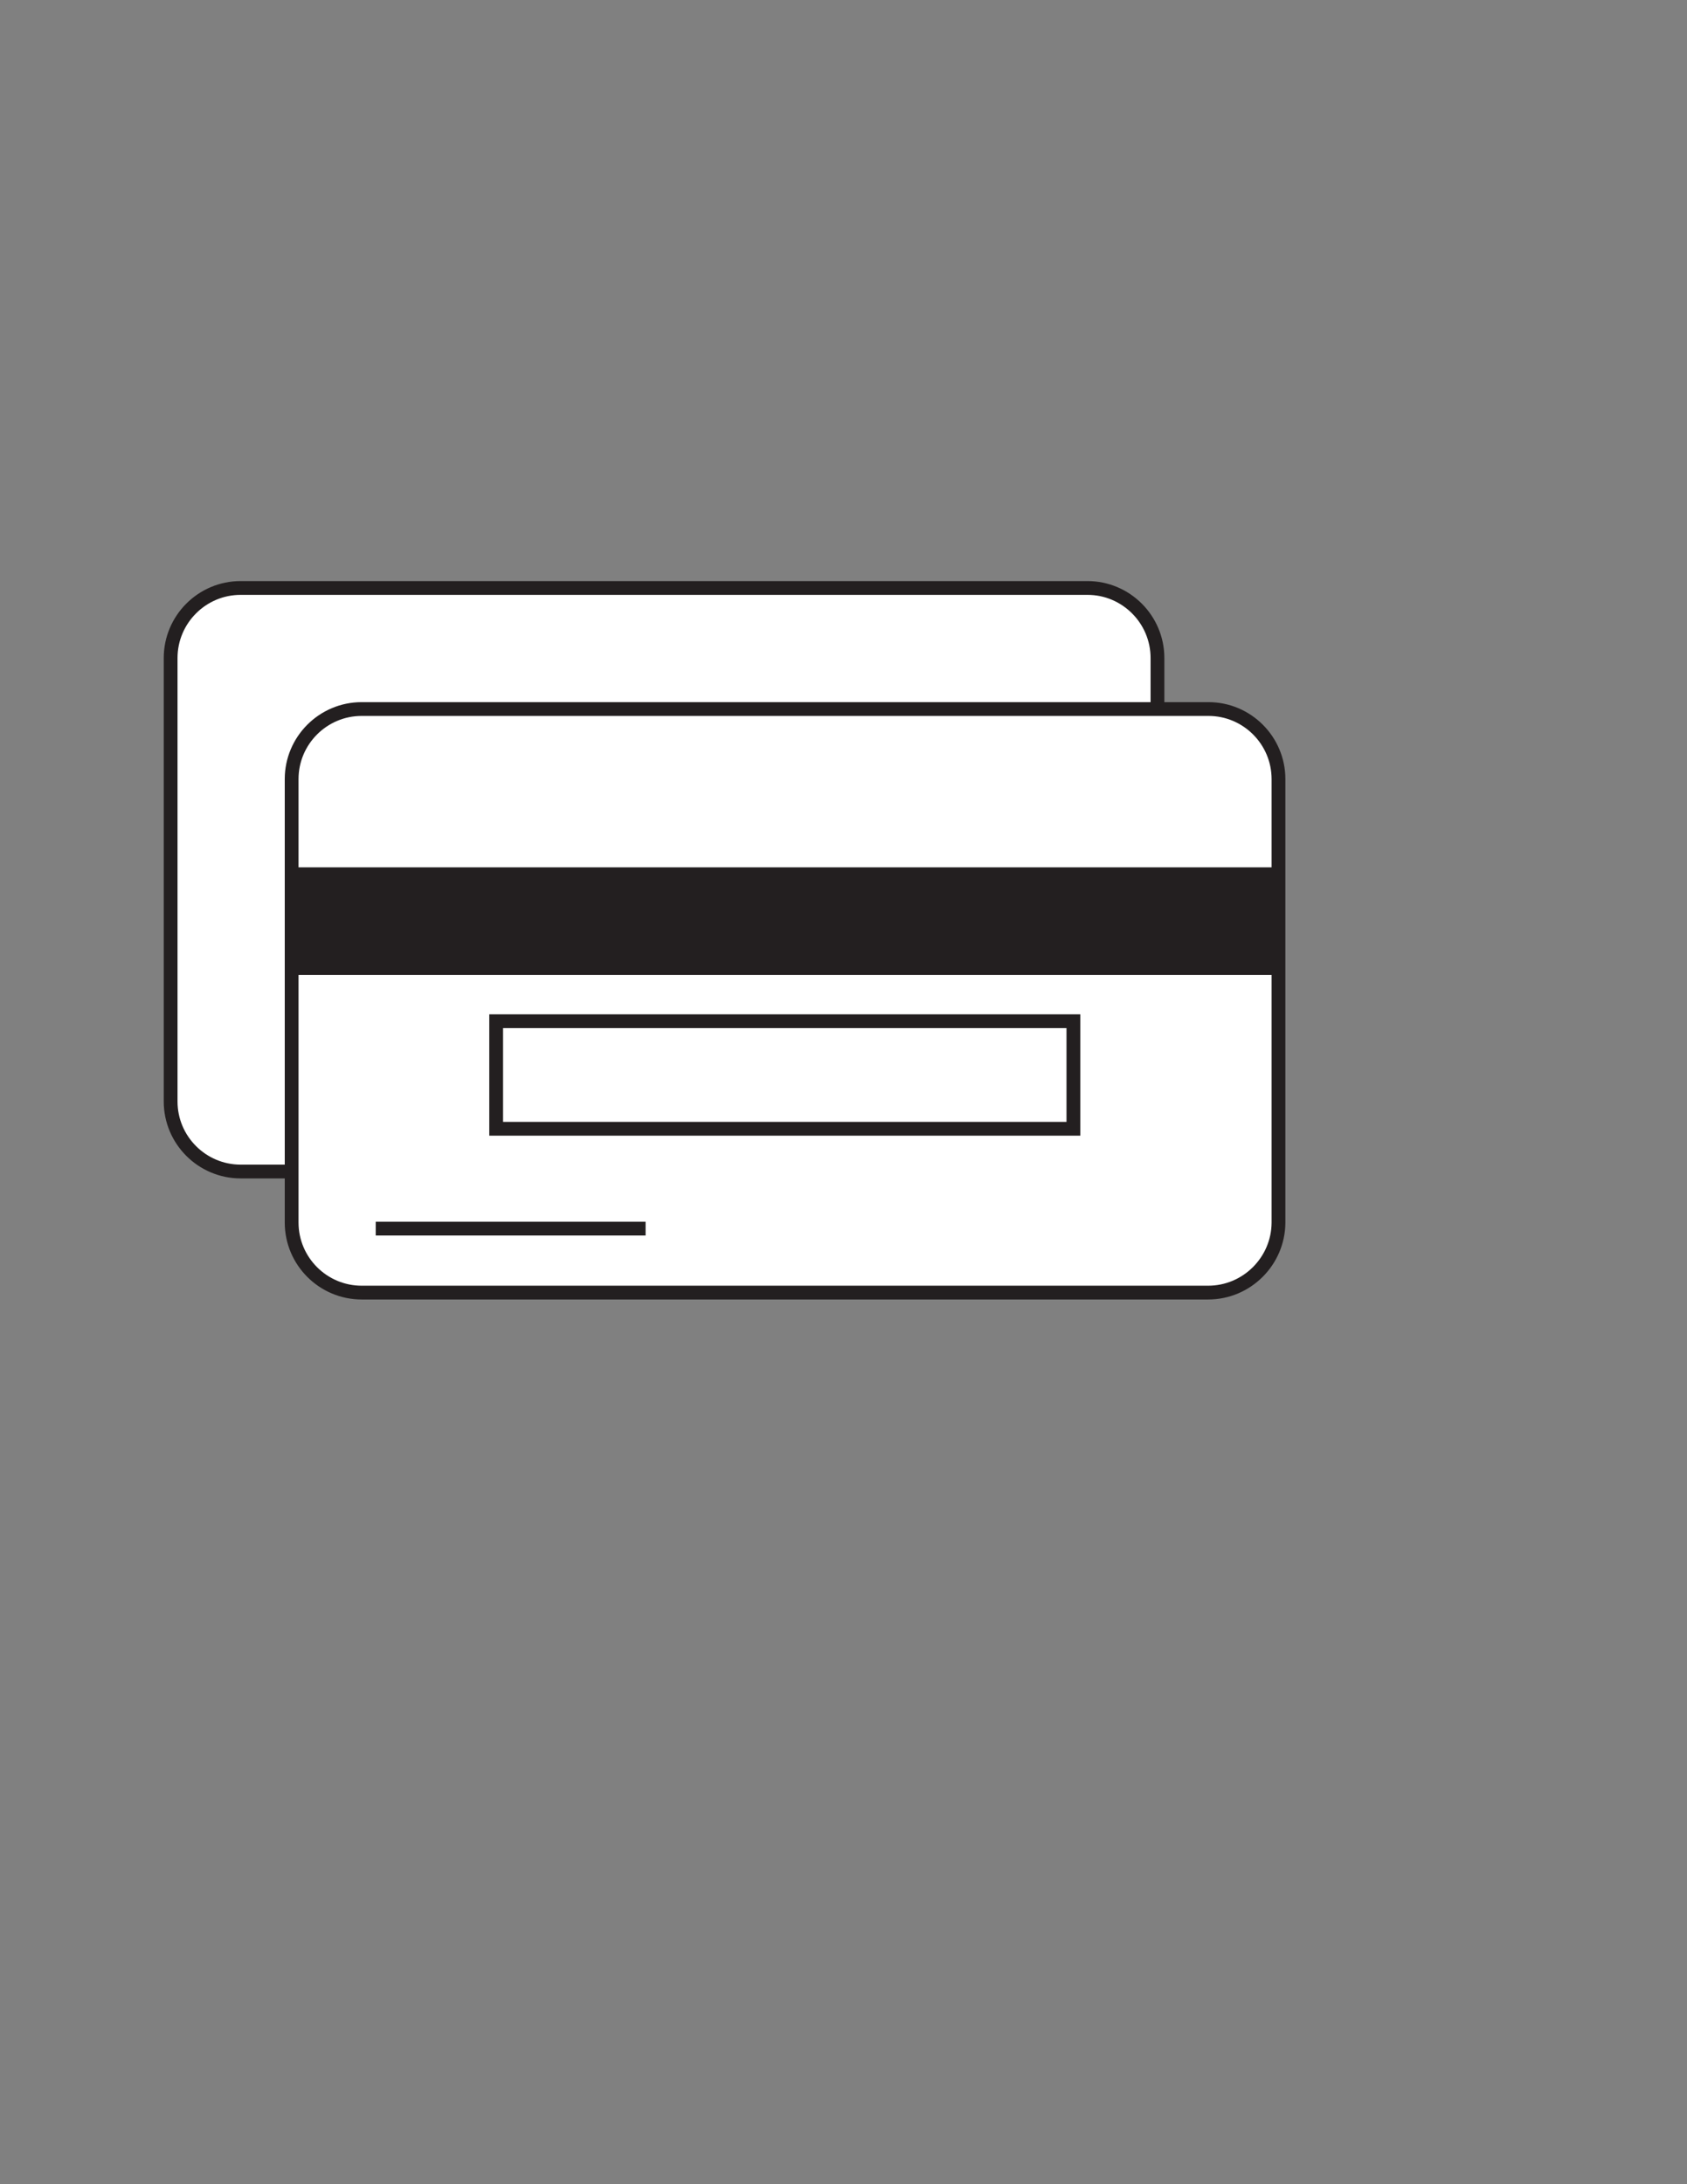 <?xml version="1.0" encoding="utf-8"?>
<!-- Generator: Adobe Illustrator 24.1.0, SVG Export Plug-In . SVG Version: 6.00 Build 0)  -->
<svg version="1.1" id="Layer_1" xmlns="http://www.w3.org/2000/svg" xmlns:xlink="http://www.w3.org/1999/xlink" x="0px" y="0px"
	 viewBox="0 0 612 792" style="enable-background:new 0 0 612 792;" xml:space="preserve">
<rect x="0" y="0" width="612" height="792" fill="#808080" stroke="none"/>
<style type="text/css">
	.st0{fill:#FFFFFF;stroke:#231F20;stroke-width:5;stroke-miterlimit:10;}
	.st1{fill:#231F20;}
	.st2{fill:none;stroke:#231F20;stroke-width:5;stroke-miterlimit:10;}
</style>
<path class="st0" d="M394.4,424.8H87.3c-14,0-25.4-11.4-25.4-25.4V238.6c0-14,11.4-25.4,25.4-25.4h307.2c14,0,25.4,11.4,25.4,25.4
	v160.9C419.8,413.4,408.4,424.8,394.4,424.8z"/>
<path class="st0" d="M438.3,468.7H131.2c-14,0-25.4-11.4-25.4-25.4V282.5c0-14,11.4-25.4,25.4-25.4h307.2c14,0,25.4,11.4,25.4,25.4
	v160.9C463.7,457.3,452.3,468.7,438.3,468.7z"/>
<rect x="105.8" y="314.5" class="st1" width="357.9" height="39"/>
<rect x="180" y="370.3" class="st2" width="209.4" height="39"/>
<line class="st2" x1="136.3" y1="445.5" x2="234.2" y2="445.5"/>
</svg>
